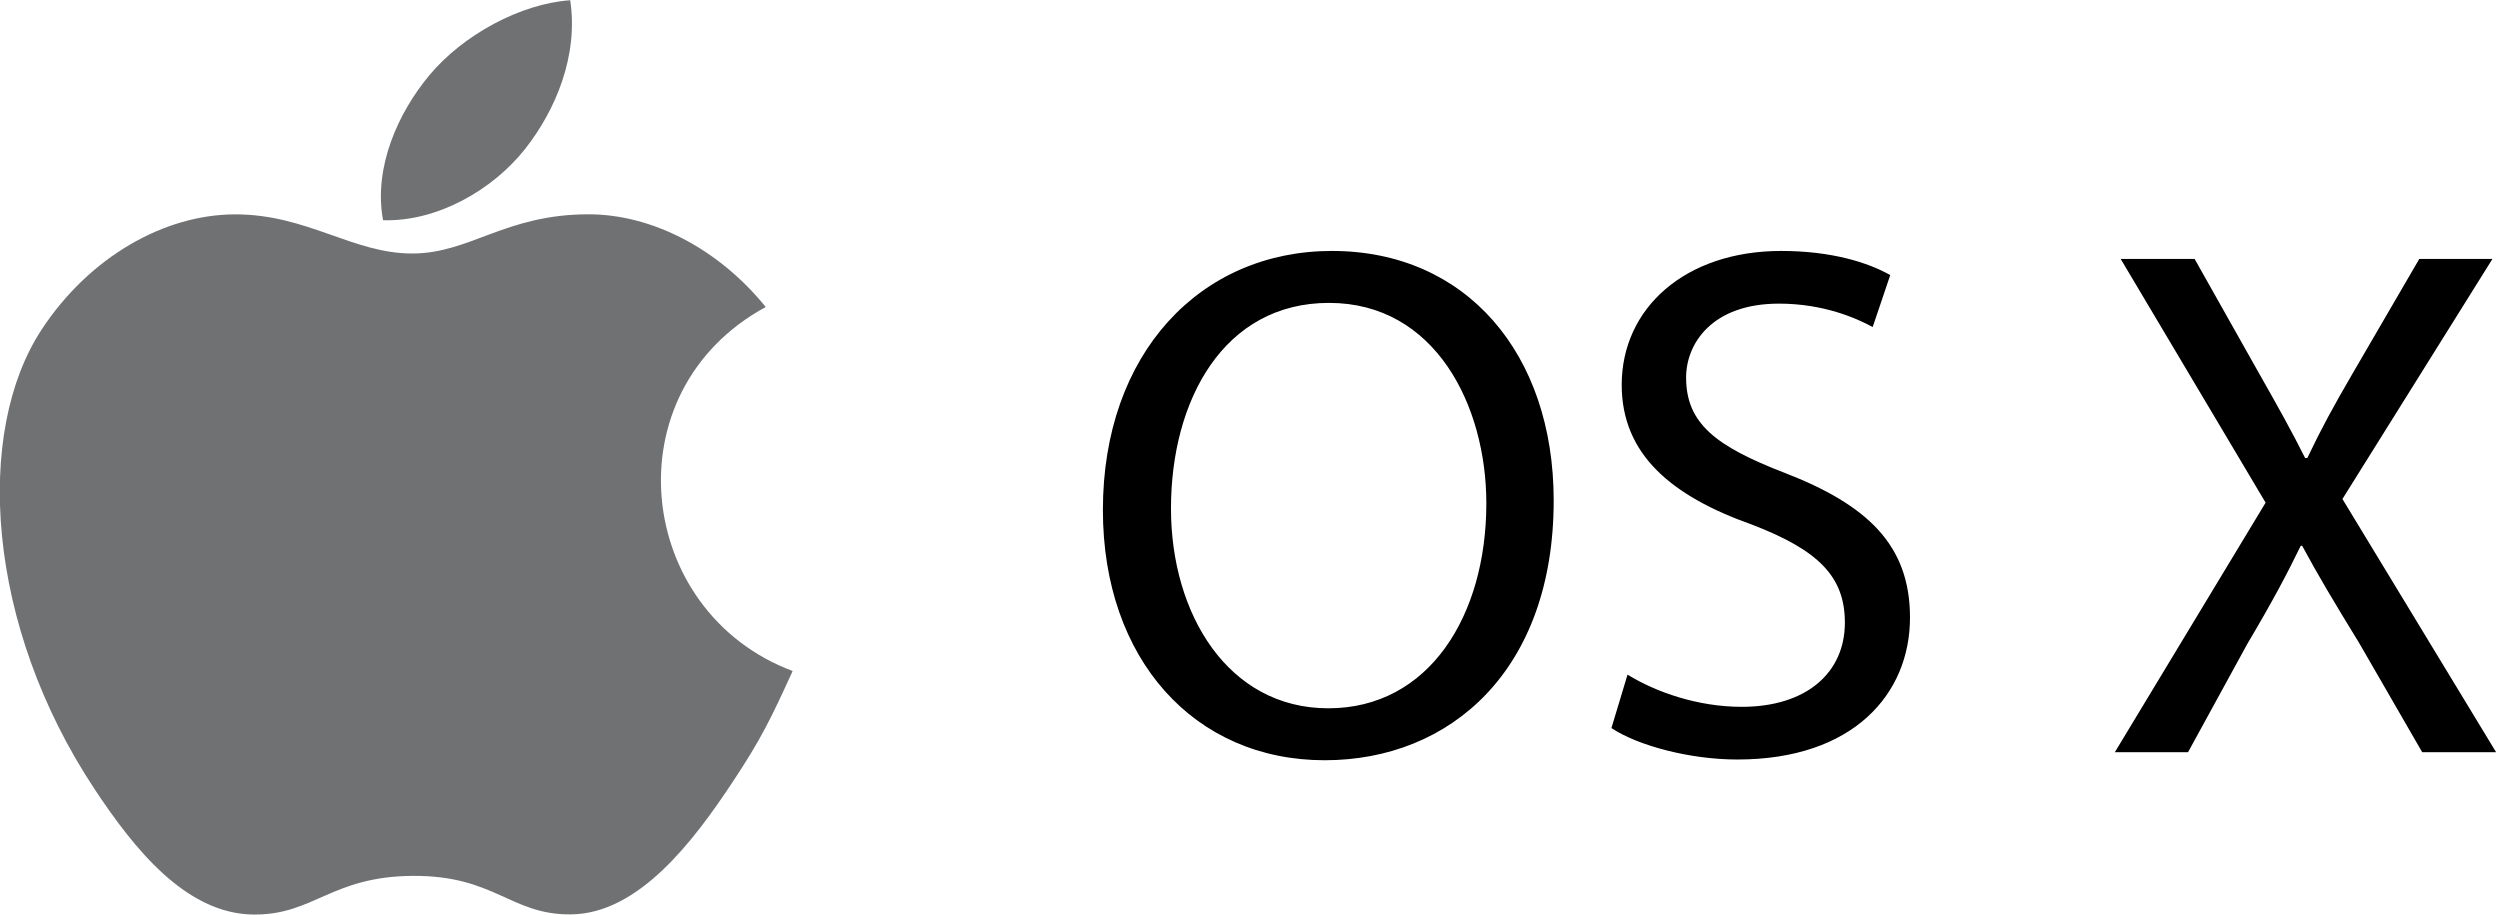 <svg xmlns="http://www.w3.org/2000/svg" xmlns:xlink="http://www.w3.org/1999/xlink" width="82" height="30" preserveAspectRatio="xMidYMid" viewBox="0 0 82 30"><defs><style>.cls-3{fill:#000}.cls-4{fill:#6f7173}</style></defs><g id="logo-osxsvg"><path id="path-1" fill-rule="evenodd" d="M81.872,24.672 C81.872,24.672 79.448,24.672 79.448,24.672 C79.448,24.672 77.384,21.096 77.384,21.096 C76.544,19.727 76.016,18.840 75.512,17.903 C75.512,17.903 75.464,17.903 75.464,17.903 C75.007,18.840 74.552,19.703 73.712,21.120 C73.712,21.120 71.768,24.672 71.768,24.672 C71.768,24.672 69.367,24.672 69.367,24.672 C69.367,24.672 74.312,16.487 74.312,16.487 C74.312,16.487 69.559,8.494 69.559,8.494 C69.559,8.494 71.984,8.494 71.984,8.494 C71.984,8.494 74.120,12.287 74.120,12.287 C74.720,13.343 75.176,14.159 75.608,15.023 C75.608,15.023 75.680,15.023 75.680,15.023 C76.136,14.063 76.544,13.319 77.144,12.287 C77.144,12.287 79.352,8.494 79.352,8.494 C79.352,8.494 81.752,8.494 81.752,8.494 C81.752,8.494 76.832,16.367 76.832,16.367 C76.832,16.367 81.872,24.672 81.872,24.672 ZM62.648,20.256 C62.648,22.752 60.800,24.912 56.984,24.912 C55.424,24.912 53.719,24.456 52.855,23.880 C52.855,23.880 53.383,22.128 53.383,22.128 C54.320,22.704 55.688,23.184 57.128,23.184 C59.264,23.184 60.512,22.056 60.512,20.424 C60.512,18.911 59.648,18.047 57.464,17.207 C54.823,16.271 53.192,14.903 53.192,12.623 C53.192,10.103 55.280,8.231 58.424,8.231 C60.080,8.231 61.280,8.614 62.000,9.023 C62.000,9.023 61.424,10.727 61.424,10.727 C60.896,10.439 59.816,9.959 58.352,9.959 C56.144,9.959 55.304,11.279 55.304,12.383 C55.304,13.895 56.288,14.639 58.520,15.503 C61.256,16.559 62.648,17.879 62.648,20.256 ZM43.448,24.936 C39.175,24.936 36.175,21.624 36.175,16.727 C36.175,11.591 39.368,8.231 43.688,8.231 C48.105,8.231 50.961,11.615 50.961,16.415 C50.961,21.984 47.576,24.936 43.448,24.936 ZM43.592,9.935 C40.136,9.935 38.408,13.127 38.408,16.679 C38.408,20.136 40.279,23.232 43.568,23.232 C46.880,23.232 48.752,20.183 48.752,16.511 C48.752,13.295 47.072,9.935 43.592,9.935 Z" class="cls-3"/><path id="path-2" fill-rule="evenodd" d="M25.999,22.009 C25.289,23.570 24.948,24.267 24.033,25.646 C22.757,27.573 20.957,29.971 18.727,29.992 C16.746,30.011 16.237,28.714 13.548,28.729 C10.858,28.743 10.297,30.015 8.315,29.997 C6.086,29.976 4.379,27.810 3.103,25.884 C-0.468,20.498 -0.842,14.177 1.361,10.817 C2.926,8.429 5.394,7.031 7.716,7.031 C10.080,7.031 11.565,8.315 13.520,8.315 C15.415,8.315 16.570,7.029 19.303,7.029 C21.368,7.029 23.556,8.143 25.116,10.070 C20.006,12.845 20.837,20.076 25.999,22.009 ZM12.564,7.223 C12.242,5.479 13.071,3.685 14.077,2.475 C15.184,1.142 17.081,0.119 18.703,0.008 C18.977,1.831 18.222,3.614 17.230,4.877 C16.167,6.230 14.335,7.278 12.564,7.223 Z" class="cls-4"/></g></svg>